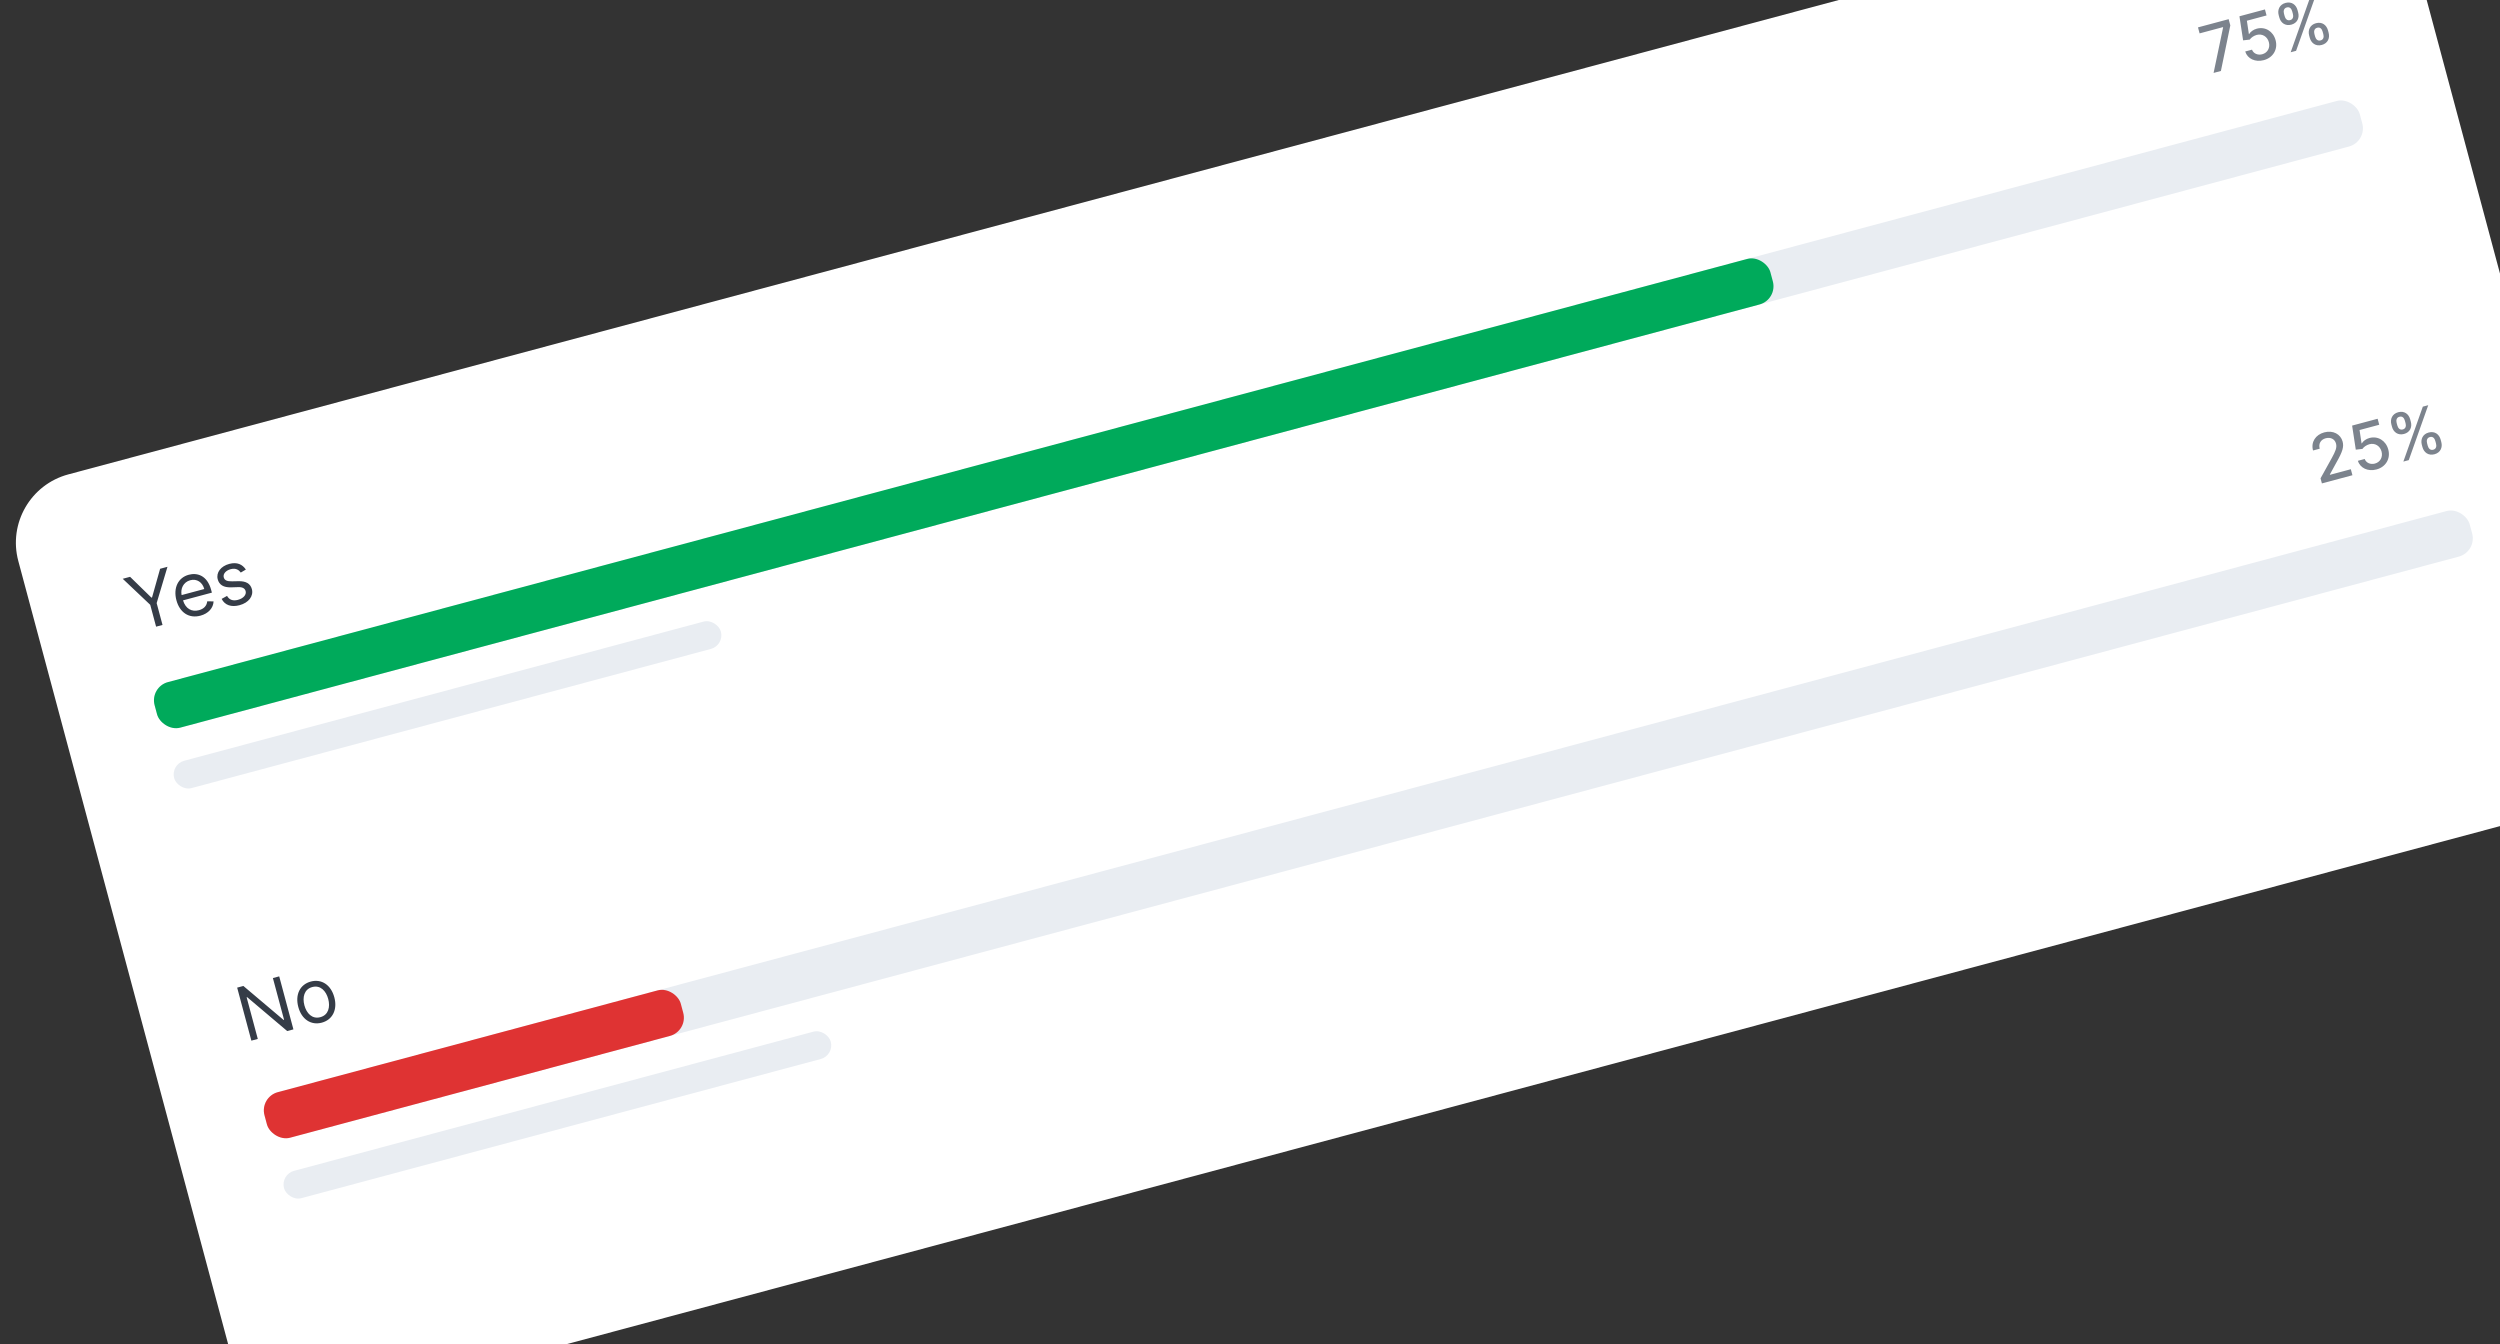<svg width="530" height="285" viewBox="0 0 530 285" fill="none" xmlns="http://www.w3.org/2000/svg">
<rect x="0" y="0" width="530" height="285" fill="#333333" stroke="none"/>
<g clip-path="url(#clip0)">
<rect y="104.452" width="523.963" height="205.449" rx="15" transform="rotate(-15 0 104.452)" fill="white"/>
<path d="M26.019 122.703L31.851 128.222L33.092 132.854L34.453 132.49L33.212 127.858L35.503 120.162L33.944 120.579L32.233 126.661L32.101 126.697L27.578 122.285L26.019 122.703ZM42.489 130.525C44.201 130.066 45.223 128.875 45.277 127.496L43.931 127.48C43.837 128.446 43.192 129.089 42.177 129.361C40.657 129.769 39.345 129.067 38.801 127.278L44.92 125.638L44.773 125.089C43.932 121.95 41.778 121.374 40.022 121.845C37.739 122.457 36.706 124.663 37.4 127.253C38.094 129.844 40.052 131.178 42.489 130.525ZM38.501 126.158C38.237 124.823 38.852 123.406 40.334 123.008C41.738 122.632 42.921 123.445 43.303 124.872L38.501 126.158ZM52.121 120.744C51.394 119.657 50.268 119.099 48.6 119.547C46.822 120.023 45.775 121.386 46.157 122.813C46.469 123.976 47.37 124.57 49.014 124.518L50.507 124.471C51.411 124.44 51.92 124.739 52.076 125.321C52.27 126.045 51.661 126.844 50.453 127.167C49.394 127.451 48.608 127.174 48.135 126.33L46.988 126.966C47.674 128.318 49.058 128.765 50.781 128.303C52.741 127.778 53.788 126.35 53.398 124.896C53.083 123.722 52.149 123.178 50.547 123.213L49.213 123.241C48.148 123.262 47.608 123.047 47.435 122.4C47.241 121.675 47.868 120.943 48.9 120.666C50.03 120.363 50.664 120.864 51.045 121.385L52.121 120.744Z" fill="#353C47"/>
<path d="M469.28 15.461L470.831 15.045L472.827 5.38L472.475 4.064L465.973 5.806L466.314 7.079L471.279 5.748L471.298 5.82L469.28 15.461ZM479.93 12.751C481.909 12.221 482.946 10.445 482.428 8.53C481.923 6.628 480.227 5.6 478.436 6.08C477.706 6.275 477.104 6.735 476.82 7.213L476.762 7.228L476.337 4.393L480.51 3.275L480.169 2.002L474.762 3.451L475.538 8.555L476.951 8.392C477.232 7.962 477.834 7.559 478.429 7.399C479.599 7.096 480.678 7.743 481 8.944C481.316 10.125 480.724 11.2 479.596 11.503C478.645 11.757 477.729 11.354 477.426 10.53L475.985 10.916C476.462 12.466 478.125 13.235 479.93 12.751ZM489.673 8.02C489.975 9.128 490.923 9.878 492.224 9.529C493.511 9.184 493.966 8.059 493.669 6.949L493.53 6.431C493.231 5.317 492.295 4.569 490.989 4.919C489.706 5.263 489.242 6.391 489.534 7.501L489.673 8.02ZM483.219 3.717C483.516 4.826 484.468 5.575 485.77 5.226C487.052 4.883 487.513 3.761 487.21 2.648L487.071 2.129C486.777 1.014 485.836 0.268 484.534 0.616C483.257 0.959 482.781 2.084 483.08 3.199L483.219 3.717ZM485.624 11.081L486.772 10.774L490.898 -0.873L489.751 -0.565L485.624 11.081ZM490.653 7.202C490.51 6.648 490.607 6.051 491.246 5.879C491.909 5.702 492.258 6.18 492.406 6.732L492.545 7.251C492.693 7.803 492.61 8.396 491.967 8.569C491.313 8.744 490.944 8.266 490.792 7.72L490.653 7.202ZM484.204 2.897C484.057 2.35 484.153 1.748 484.792 1.577C485.454 1.399 485.804 1.877 485.952 2.429L486.091 2.948C486.239 3.5 486.156 4.093 485.512 4.266C484.859 4.441 484.491 3.968 484.343 3.416L484.204 2.897Z" fill="#7C838D"/>
<rect x="31.742" y="145.64" width="484" height="10" rx="4" transform="rotate(-15 31.742 145.64)" fill="#E9EDF2"/>
<rect x="31.742" y="145.64" width="354.632" height="10" rx="4" transform="rotate(-15 31.742 145.64)" fill="#00AA5B"/>
<rect x="36.142" y="162.06" width="120" height="6" rx="3" transform="rotate(-15 36.142 162.06)" fill="#E9EDF2"/>
<path d="M59.192 206.989L57.853 207.348L60.223 216.195L60.114 216.224L51.596 209.024L50.279 209.377L53.291 220.617L54.652 220.253L52.287 211.427L52.397 211.398L60.886 218.582L62.204 218.229L59.192 206.989ZM68.223 216.804C70.506 216.193 71.578 214.047 70.878 211.434C70.172 208.8 68.171 207.477 65.888 208.089C63.605 208.701 62.533 210.847 63.239 213.481C63.939 216.094 65.94 217.416 68.223 216.804ZM67.912 215.641C66.177 216.105 64.987 214.824 64.534 213.134C64.081 211.444 64.466 209.717 66.2 209.253C67.934 208.788 69.13 210.091 69.583 211.781C70.036 213.472 69.646 215.176 67.912 215.641Z" fill="#353C47"/>
<path d="M492.243 102.483L498.716 100.748L498.375 99.476L493.947 100.662L493.928 100.59L495.334 98.021C496.648 95.718 496.928 94.711 496.634 93.612C496.21 92.032 494.599 91.166 492.746 91.663C490.906 92.156 489.881 93.707 490.362 95.503L491.779 95.124C491.491 94.068 491.987 93.194 493.049 92.91C494.048 92.642 494.971 93.053 495.234 94.033C495.466 94.902 495.115 95.665 494.358 97.067L491.954 101.407L492.243 102.483ZM503.818 99.525C505.797 98.995 506.834 97.219 506.316 95.305C505.811 93.402 504.115 92.374 502.324 92.854C501.594 93.049 500.992 93.509 500.708 93.987L500.65 94.002L500.225 91.167L504.398 90.049L504.057 88.776L498.65 90.225L499.426 95.329L500.839 95.166C501.12 94.736 501.722 94.333 502.317 94.173C503.487 93.87 504.566 94.518 504.888 95.718C505.204 96.9 504.612 97.974 503.484 98.277C502.533 98.531 501.617 98.128 501.314 97.304L499.873 97.69C500.35 99.24 502.013 100.009 503.818 99.525ZM513.561 94.794C513.863 95.902 514.81 96.652 516.112 96.303C517.399 95.958 517.854 94.833 517.557 93.724L517.418 93.205C517.119 92.091 516.183 91.343 514.877 91.693C513.594 92.037 513.13 93.165 513.422 94.275L513.561 94.794ZM507.107 90.491C507.404 91.601 508.356 92.349 509.658 92C510.94 91.657 511.401 90.535 511.098 89.422L510.959 88.903C510.665 87.788 509.724 87.042 508.422 87.39C507.145 87.733 506.669 88.859 506.968 89.973L507.107 90.491ZM509.512 97.855L510.66 97.548L514.786 85.901L513.639 86.209L509.512 97.855ZM514.541 93.976C514.398 93.422 514.495 92.825 515.134 92.654C515.797 92.476 516.146 92.954 516.294 93.506L516.433 94.025C516.581 94.577 516.498 95.17 515.855 95.343C515.201 95.518 514.832 95.04 514.68 94.494L514.541 93.976ZM508.092 89.672C507.945 89.124 508.041 88.522 508.68 88.351C509.342 88.173 509.692 88.651 509.84 89.203L509.979 89.722C510.127 90.274 510.044 90.868 509.4 91.04C508.747 91.215 508.379 90.742 508.231 90.19L508.092 89.672Z" fill="#7C838D"/>
<rect x="55.036" y="232.573" width="484" height="10" rx="4" transform="rotate(-15 55.036 232.573)" fill="#E9EDF2"/>
<rect x="55.036" y="232.573" width="91.372" height="10" rx="4" transform="rotate(-15 55.036 232.573)" fill="#DF3333"/>
<rect x="59.435" y="248.994" width="120" height="6" rx="3" transform="rotate(-15 59.435 248.994)" fill="#E9EDF2"/>
</g>
<defs>
<clipPath id="clip0">
<rect y="104.452" width="523.963" height="205.449" rx="15" transform="rotate(-15 0 104.452)" fill="white"/>
</clipPath>
</defs>
</svg>
